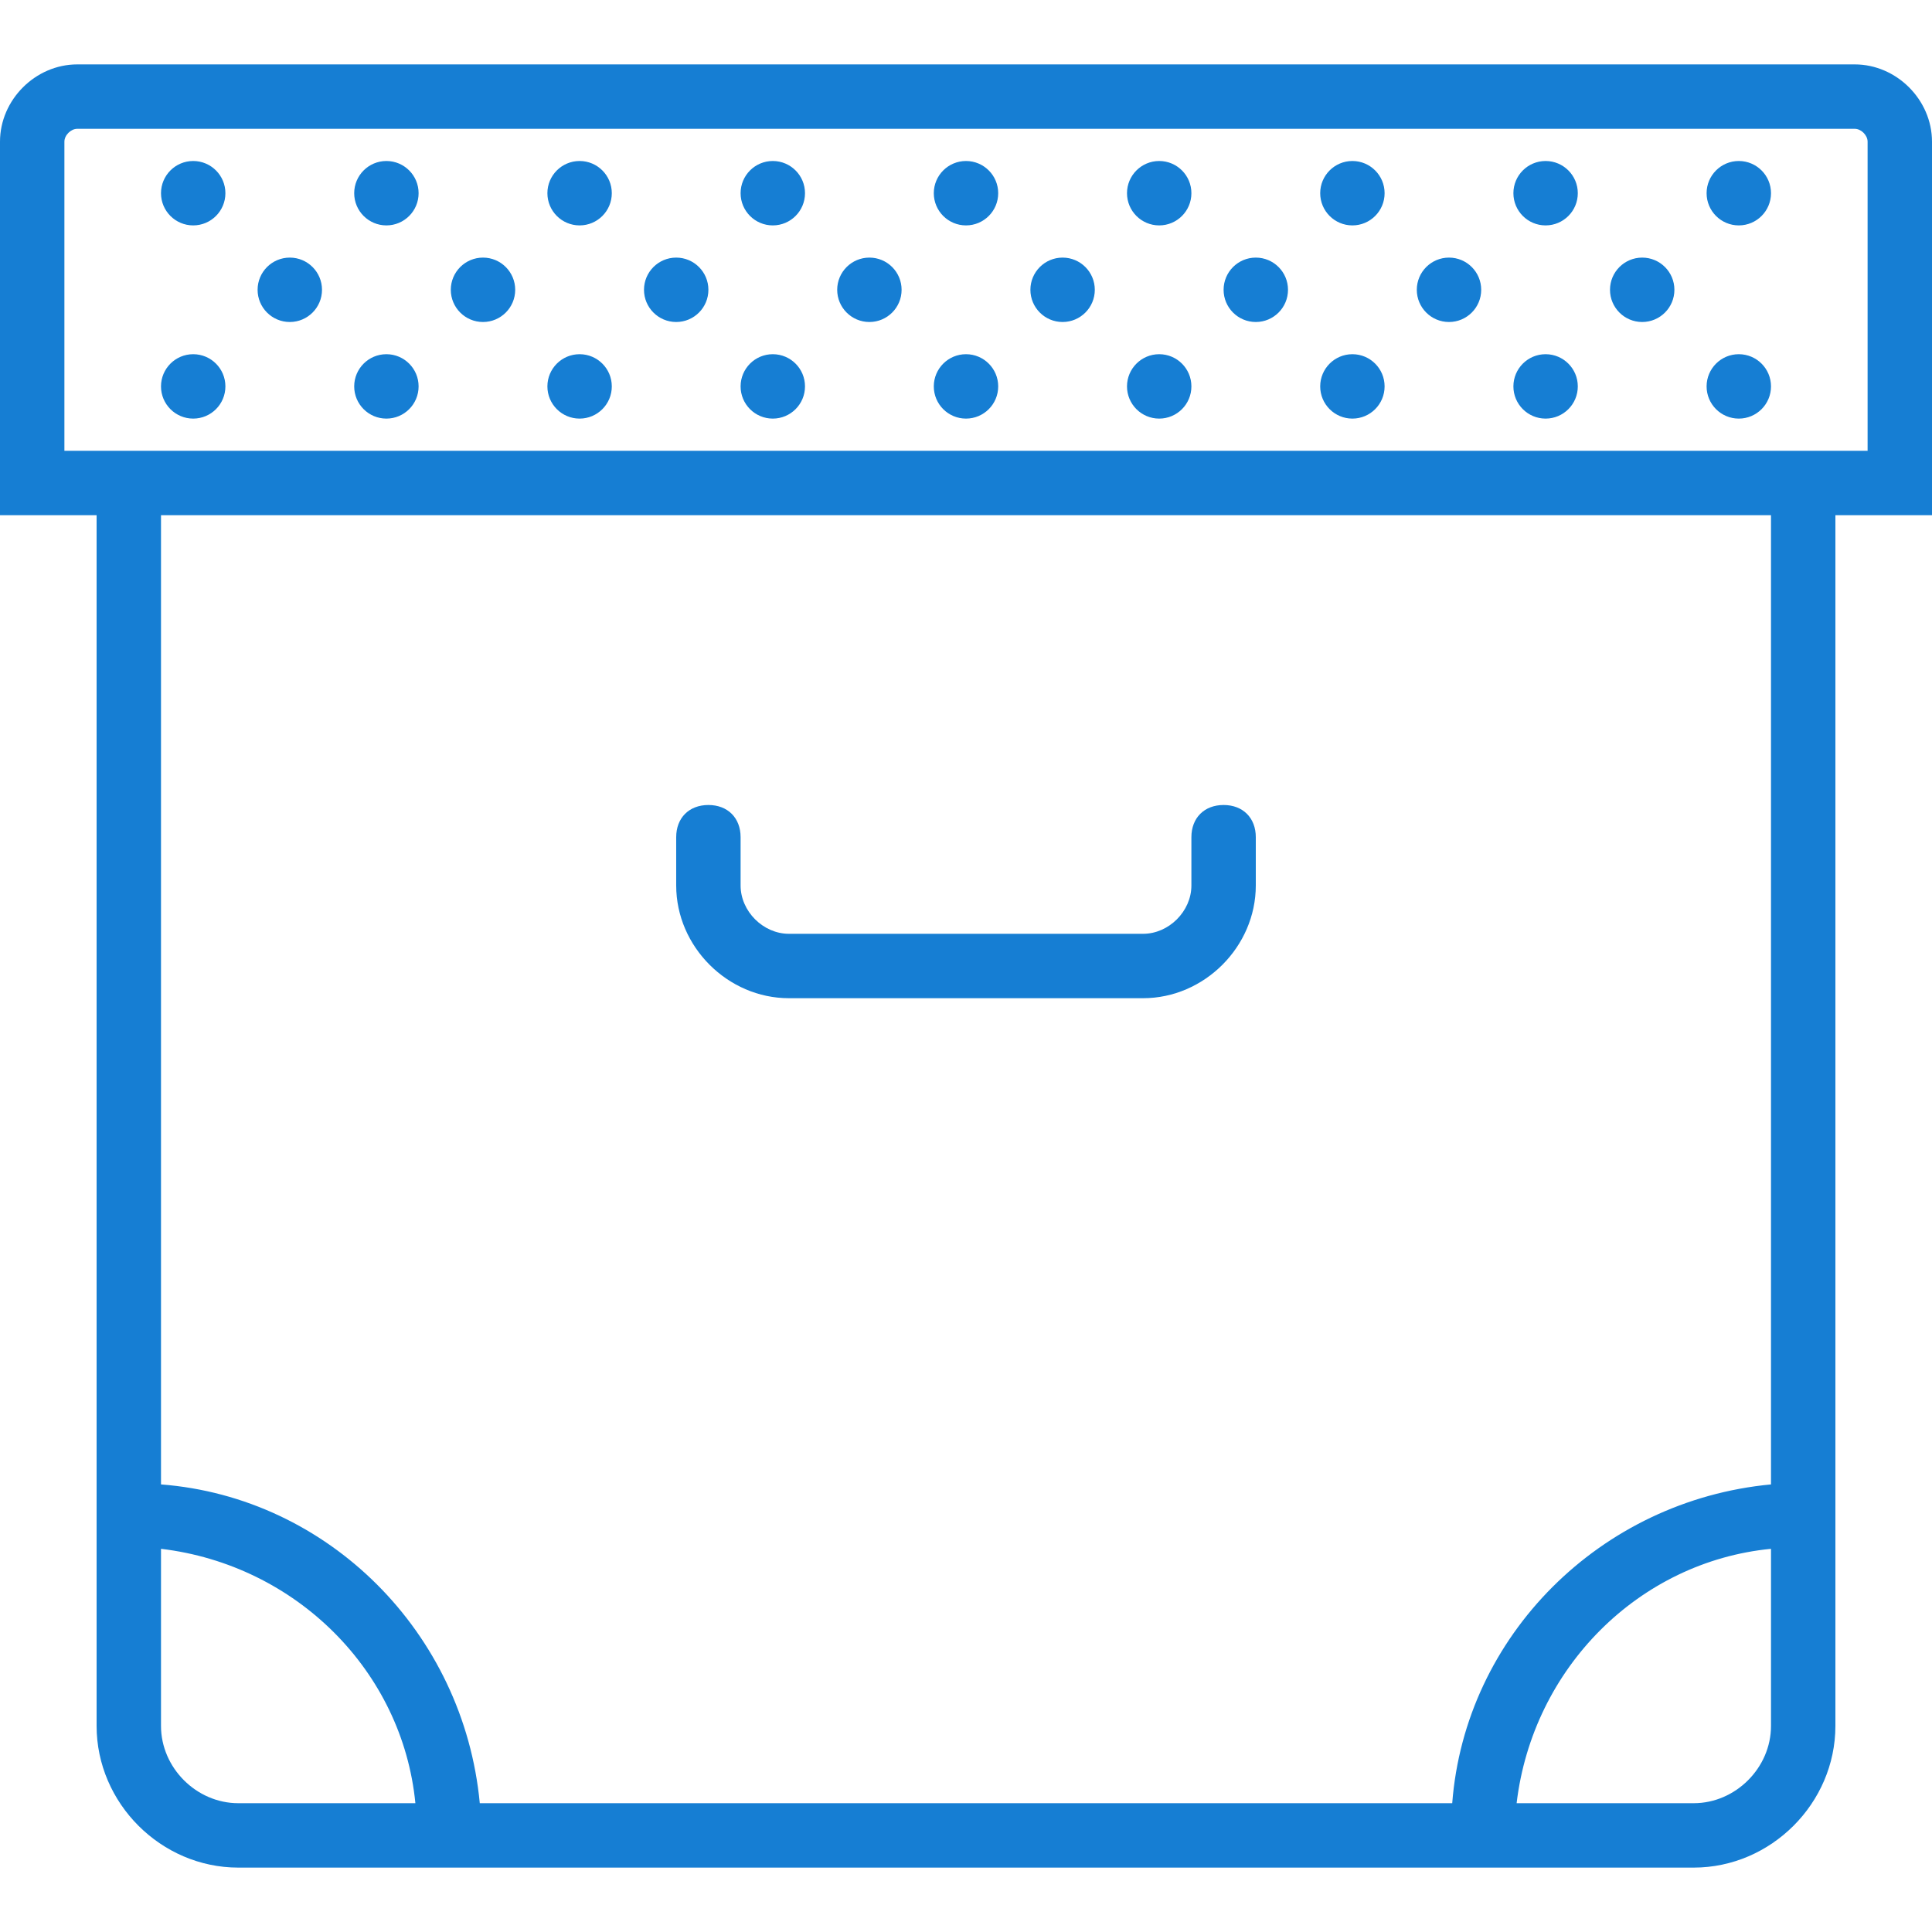 <?xml version="1.0" encoding="utf-8"?>
<!-- Generator: Adobe Illustrator 21.0.2, SVG Export Plug-In . SVG Version: 6.00 Build 0)  -->
<svg version="1.1" id="Capa_1" xmlns="http://www.w3.org/2000/svg" xmlns:xlink="http://www.w3.org/1999/xlink" x="0px" y="0px"
	 viewBox="0 0 60 60" style="enable-background:new 0 0 60 60;" xml:space="preserve">
<style type="text/css">
	.st0{fill:#167ED3;}
</style>
<g>
	<path class="st0" d="M60,4.4C60,3.1,58.9,2,57.6,2H2.4C1.1,2,0,3.1,0,4.4V16h3v30v7.6C3,56,5,58,7.4,58H15h30h7.6
		c2.4,0,4.4-2,4.4-4.4V46V16h3V4.4z M7.4,56C6.1,56,5,54.9,5,53.6v-5.5c4.2,0.5,7.5,3.8,7.9,7.9H7.4z M55,53.6
		c0,1.3-1.1,2.4-2.4,2.4h-5.5c0.5-4.2,3.8-7.5,7.9-7.9V53.6z M55,46.1c-5.3,0.5-9.5,4.7-9.9,9.9H14.9c-0.5-5.3-4.7-9.5-9.9-9.9V16
		h50V46.1z M58,14h-1H3H2V4.4C2,4.2,2.2,4,2.4,4h55.2C57.8,4,58,4.2,58,4.4V14z"/>
	<circle class="st0" cx="9" cy="9" r="1"/>
	<circle class="st0" cx="6" cy="6" r="1"/>
	<circle class="st0" cx="12" cy="6" r="1"/>
	<circle class="st0" cx="6" cy="12" r="1"/>
	<circle class="st0" cx="12" cy="12" r="1"/>
	<circle class="st0" cx="15" cy="9" r="1"/>
	<circle class="st0" cx="21" cy="9" r="1"/>
	<circle class="st0" cx="18" cy="6" r="1"/>
	<circle class="st0" cx="24" cy="6" r="1"/>
	<circle class="st0" cx="18" cy="12" r="1"/>
	<circle class="st0" cx="24" cy="12" r="1"/>
	<circle class="st0" cx="27" cy="9" r="1"/>
	<circle class="st0" cx="33" cy="9" r="1"/>
	<circle class="st0" cx="30" cy="6" r="1"/>
	<circle class="st0" cx="36" cy="6" r="1"/>
	<circle class="st0" cx="30" cy="12" r="1"/>
	<circle class="st0" cx="36" cy="12" r="1"/>
	<circle class="st0" cx="39" cy="9" r="1"/>
	<circle class="st0" cx="45" cy="9" r="1"/>
	<circle class="st0" cx="42" cy="6" r="1"/>
	<circle class="st0" cx="48" cy="6" r="1"/>
	<circle class="st0" cx="42" cy="12" r="1"/>
	<circle class="st0" cx="48" cy="12" r="1"/>
	<circle class="st0" cx="51" cy="9" r="1"/>
	<circle class="st0" cx="54" cy="6" r="1"/>
	<circle class="st0" cx="54" cy="12" r="1"/>
	<path class="st0" d="M24.5,31h11c1.9,0,3.5-1.6,3.5-3.5V26c0-0.6-0.4-1-1-1s-1,0.4-1,1v1.5c0,0.8-0.7,1.5-1.5,1.5h-11
		c-0.8,0-1.5-0.7-1.5-1.5V26c0-0.6-0.4-1-1-1s-1,0.4-1,1v1.5C21,29.4,22.6,31,24.5,31z"/>
</g>
</svg>

